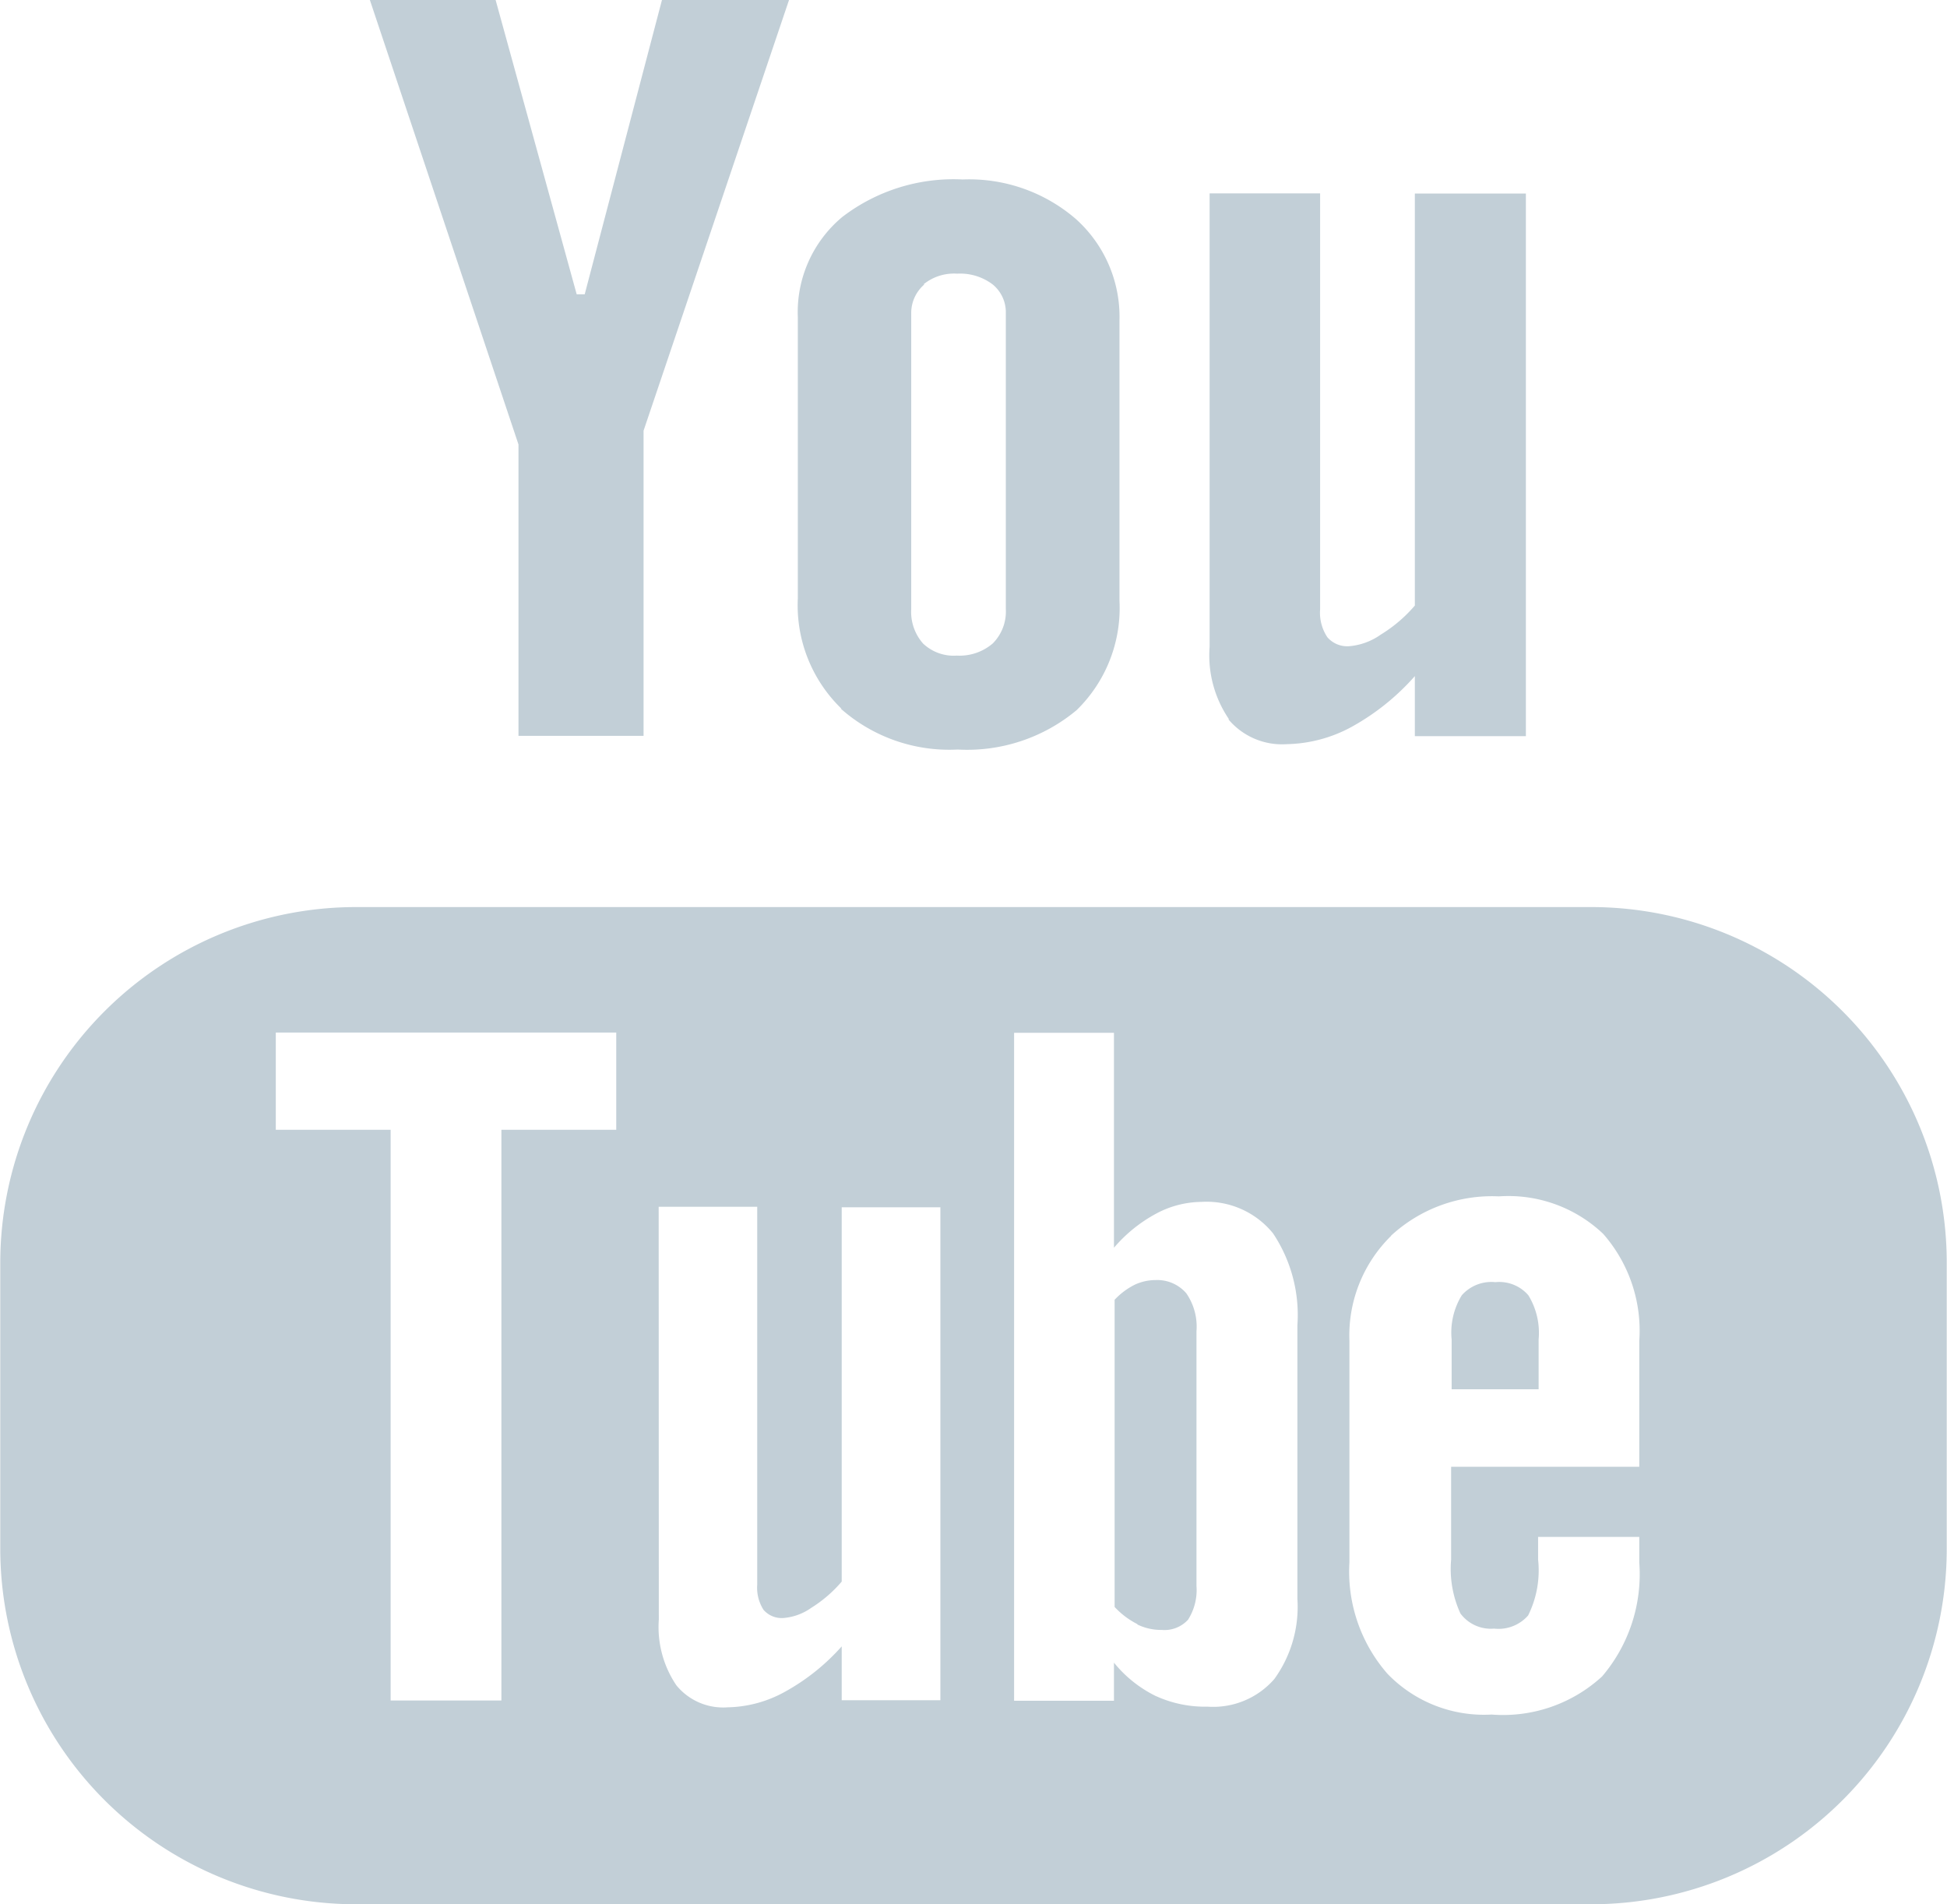 <svg xmlns="http://www.w3.org/2000/svg" width="14.818" height="14.494" viewBox="0 0 14.818 14.494">
  <path id="Youtube" d="M1024.8,2951.747a2.708,2.708,0,0,1-2.708-2.705v-2.177a2.709,2.709,0,0,1,2.708-2.708h9.406a2.707,2.707,0,0,1,2.7,2.708v2.177a2.706,2.706,0,0,1-2.7,2.705Zm7.878-5.088a1.062,1.062,0,0,0-.318.8v1.686a1.182,1.182,0,0,0,.289.847,1.02,1.02,0,0,0,.793.311,1.114,1.114,0,0,0,.841-.29,1.2,1.2,0,0,0,.283-.868v-.194h-.77v.172a.77.77,0,0,1-.076.426.3.3,0,0,1-.259.1.289.289,0,0,1-.256-.115.813.813,0,0,1-.071-.41v-.707h1.432v-.957a1.117,1.117,0,0,0-.275-.816,1.047,1.047,0,0,0-.793-.285A1.132,1.132,0,0,0,1032.676,2946.659Zm-5.574,2.922a.791.791,0,0,0,.134.5.46.46,0,0,0,.39.167.932.932,0,0,0,.437-.119,1.625,1.625,0,0,0,.431-.345v.41h.751v-3.752h-.751v2.849a1,1,0,0,1-.232.2.425.425,0,0,1-.209.077.183.183,0,0,1-.154-.062.312.312,0,0,1-.048-.192v-2.876h-.75Zm3.785.582a.9.9,0,0,0,.392.08.616.616,0,0,0,.508-.211.938.938,0,0,0,.175-.611v-2.08a1.12,1.12,0,0,0-.185-.7.651.651,0,0,0-.545-.24.742.742,0,0,0-.346.09,1.118,1.118,0,0,0-.32.259v-1.636h-.76v5.084h.76v-.29A.948.948,0,0,0,1030.888,2950.163Zm-6.7-4.311h.874v4.344h.843v-4.344h.874v-.74h-2.591Zm6.56,3.764a.61.61,0,0,1-.176-.132v-2.338a.543.543,0,0,1,.154-.115.378.378,0,0,1,.158-.035.292.292,0,0,1,.233.1.446.446,0,0,1,.078.29v1.937a.422.422,0,0,1-.064.258.243.243,0,0,1-.2.078A.413.413,0,0,1,1030.743,2949.616Zm2.389-1.789v-.379a.543.543,0,0,1,.077-.336.3.3,0,0,1,.256-.1.292.292,0,0,1,.251.1.548.548,0,0,1,.078.336v.379Zm-4.644-5.18a1.094,1.094,0,0,1-.332-.839v-2.141a.943.943,0,0,1,.339-.763,1.391,1.391,0,0,1,.916-.285,1.242,1.242,0,0,1,.86.3,1,1,0,0,1,.333.774v2.132a1.086,1.086,0,0,1-.326.833,1.3,1.3,0,0,1-.906.3A1.245,1.245,0,0,1,1028.488,2942.646Zm.631-3.229a.286.286,0,0,0-.1.219v2.252a.364.364,0,0,0,.09.262.339.339,0,0,0,.257.092.388.388,0,0,0,.273-.092.344.344,0,0,0,.1-.262v-2.252a.273.273,0,0,0-.1-.219.41.41,0,0,0-.271-.082A.367.367,0,0,0,1029.119,2939.417Zm2.319,3.31a.86.86,0,0,1-.148-.552v-3.451h.841v3.166a.335.335,0,0,0,.055.212.2.2,0,0,0,.172.068.487.487,0,0,0,.235-.088,1.09,1.09,0,0,0,.259-.221v-3.136h.845v4.13h-.845v-.457a1.8,1.8,0,0,1-.484.388,1.072,1.072,0,0,1-.489.13A.533.533,0,0,1,1031.438,2942.727Zm-5.408.126v-2.218l-1.131-3.383h.957l.617,2.24h.061l.588-2.24h.967l-1.107,3.278v2.323Z" transform="translate(-1022.09 -2937.253)" fill="#c2cfd7"/>
</svg>
